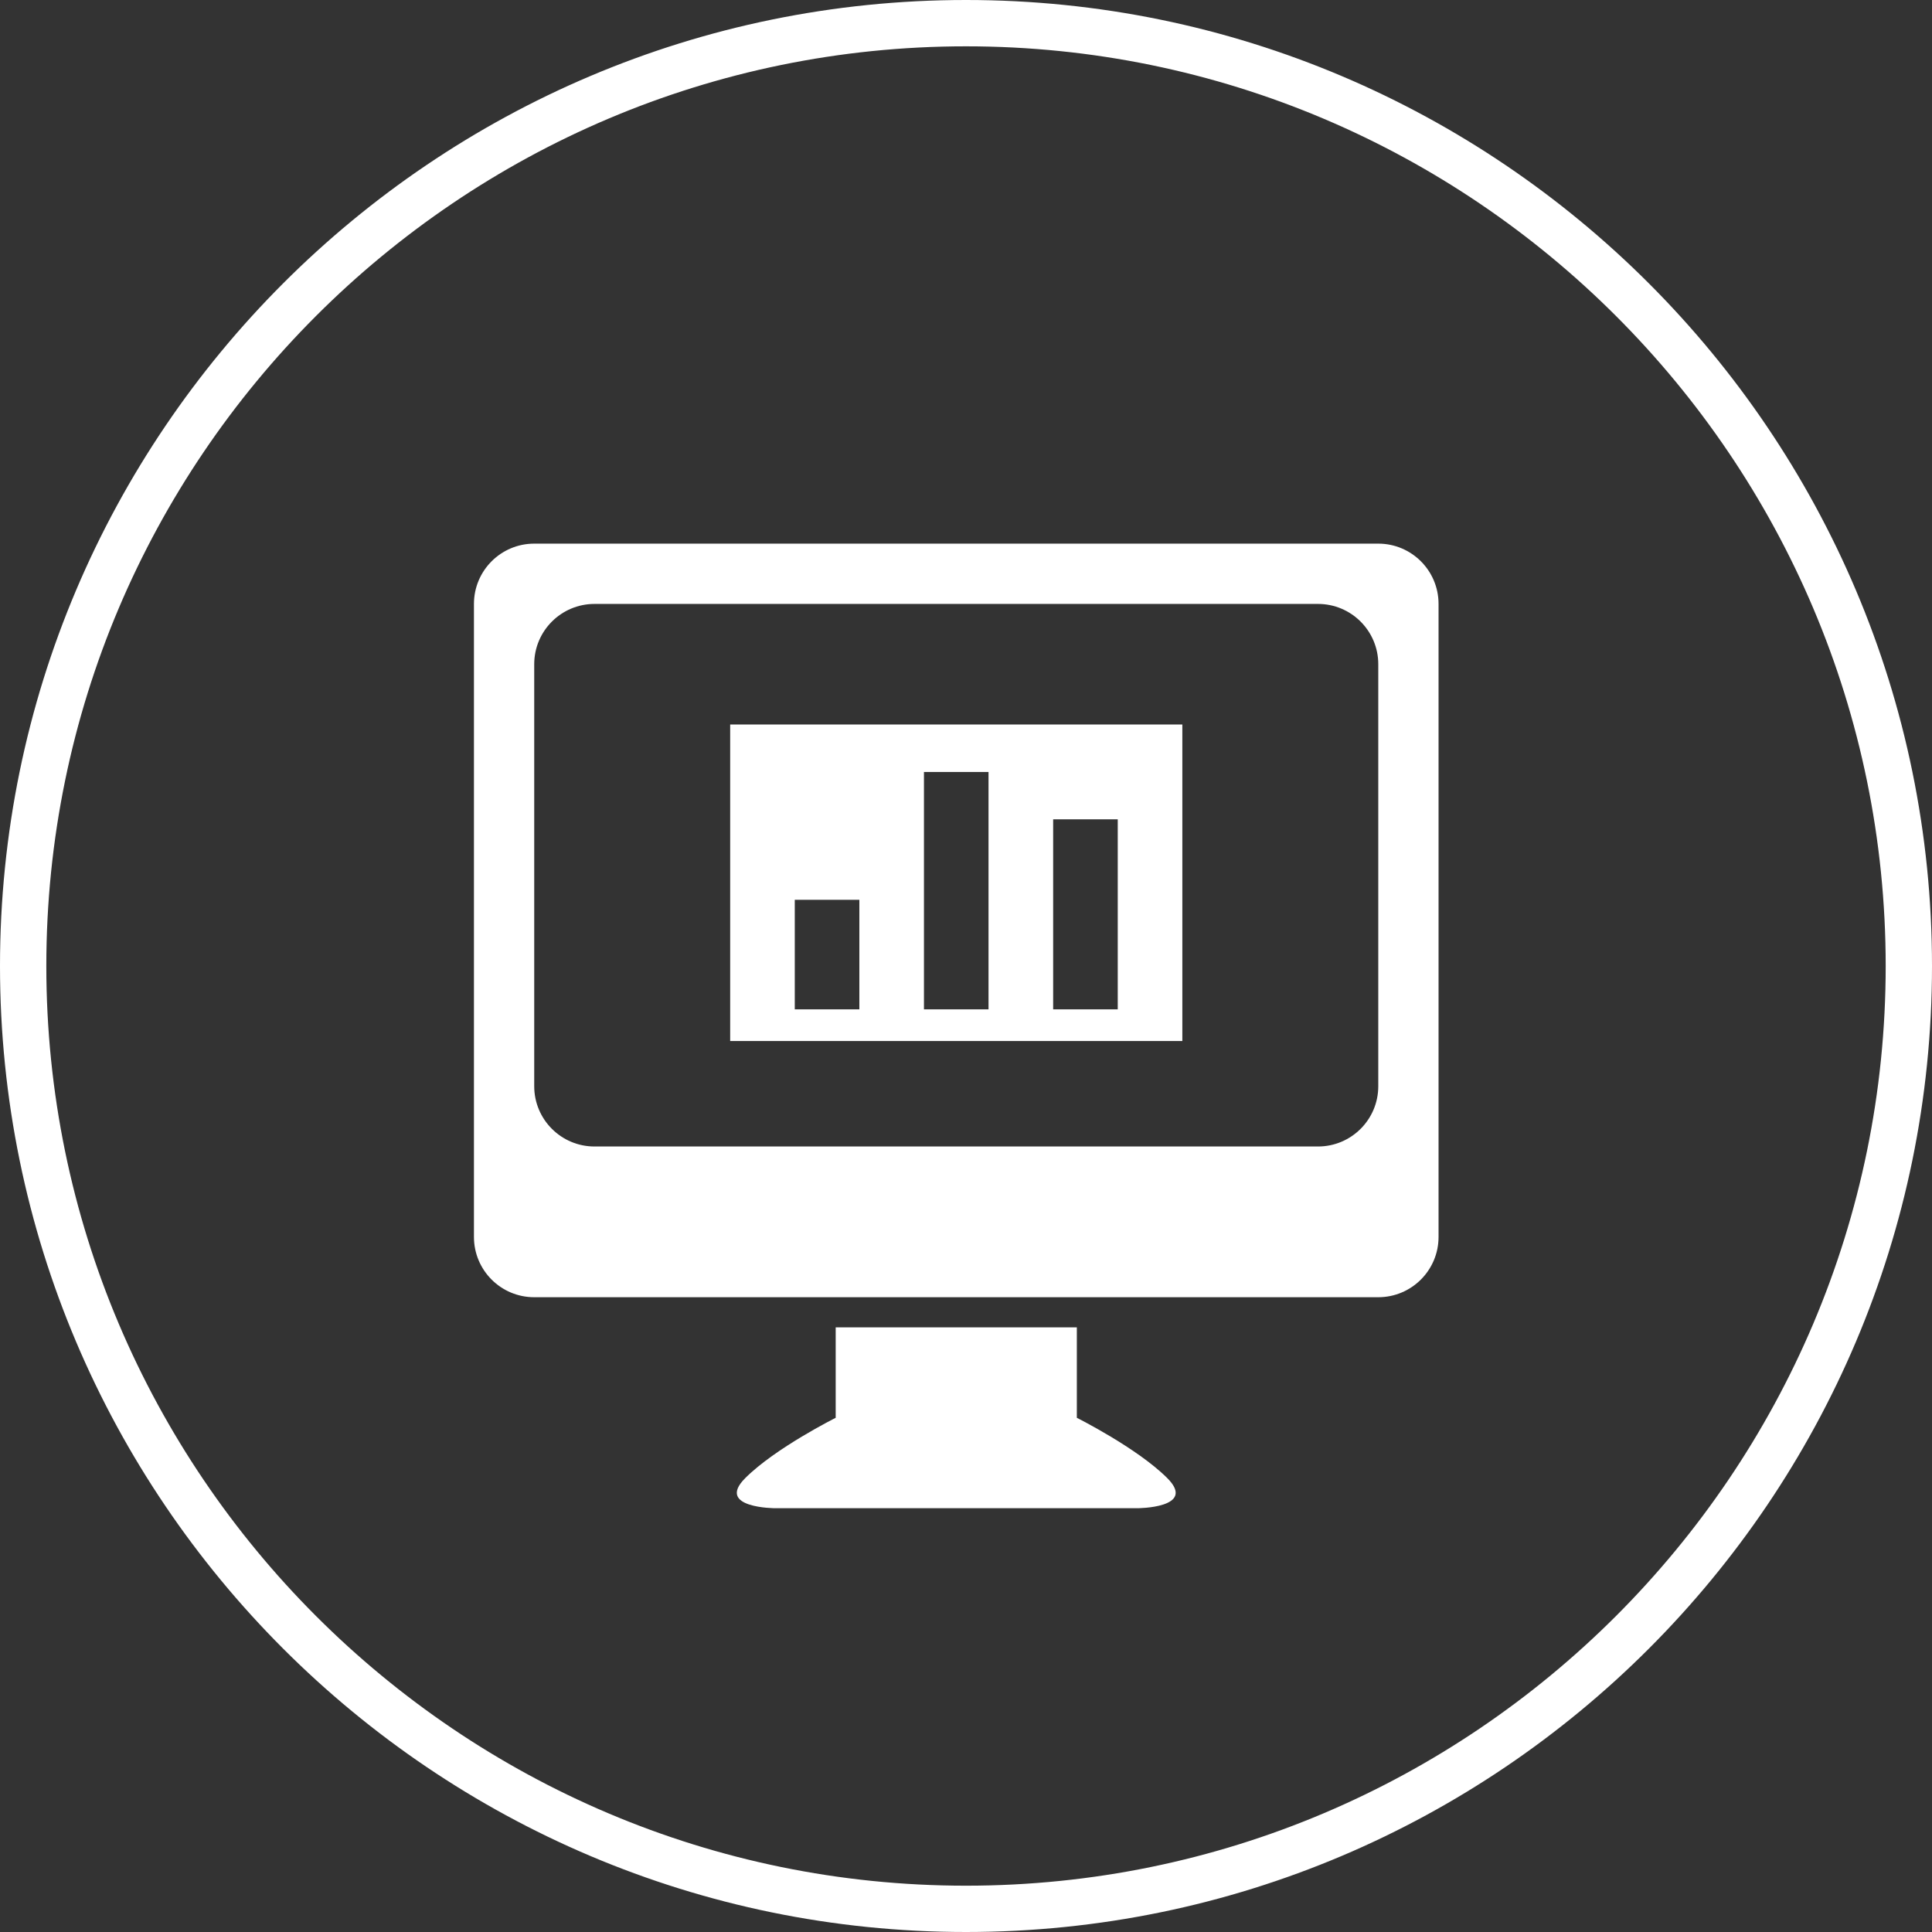 <?xml version="1.0" encoding="utf-8"?>
<!-- Generator: Adobe Illustrator 15.0.0, SVG Export Plug-In . SVG Version: 6.00 Build 0)  -->
<!DOCTYPE svg PUBLIC "-//W3C//DTD SVG 1.1//EN" "http://www.w3.org/Graphics/SVG/1.1/DTD/svg11.dtd">
<svg version="1.1" id="Layer_1" xmlns="http://www.w3.org/2000/svg" xmlns:xlink="http://www.w3.org/1999/xlink" x="0px" y="0px"
	 width="127px" height="127px" viewBox="0 0 127 127" enable-background="new 0 0 127 127" xml:space="preserve">
<rect x="0" y="0" width="127" height="127" fill="#333333" stroke="none"/>
<g>
	<path fill="#FFFFFF" d="M63.5,0C28.486,0,0,28.486,0,63.5C0,98.515,28.486,127,63.5,127c35.015,0,63.5-28.485,63.5-63.5
		C127,28.486,98.515,0,63.5,0z M63.5,123.956c-33.335,0-60.455-27.121-60.455-60.456S30.165,3.045,63.5,3.045
		s60.456,27.12,60.456,60.455S96.835,123.956,63.5,123.956z"/>
	<path fill="#FFFFFF" d="M70.786,93.2v-5.945H54.934V93.2c0,0-3.964,1.981-5.945,3.962c-1.98,1.981,1.981,1.981,1.981,1.981h23.778
		c0,0,3.963,0,1.981-1.981C74.748,95.182,70.786,93.2,70.786,93.2z"/>
	<path fill="#FFFFFF" d="M90.601,35.736H35.117c-2.188,0-3.962,1.774-3.962,3.962v41.613c0,2.188,1.773,3.962,3.962,3.962h55.483
		c2.188,0,3.963-1.774,3.963-3.962V39.698C94.563,37.51,92.789,35.736,90.601,35.736z M90.601,71.403
		c0,2.188-1.774,3.962-3.964,3.962H39.081c-2.188,0-3.964-1.774-3.964-3.962V43.662c0-2.188,1.775-3.963,3.964-3.963h47.556
		c2.189,0,3.964,1.775,3.964,3.963V71.403z"/>
	<path fill="#FFFFFF" d="M47.998,68.431h29.723V47.625H47.998V68.431z M69.229,53.858h4.246V66.35h-4.246V53.858z M60.736,50.746
		h4.245V66.35h-4.245V50.746z M52.244,59.148h4.246v7.202h-4.246V59.148z"/>
</g>
</svg>
